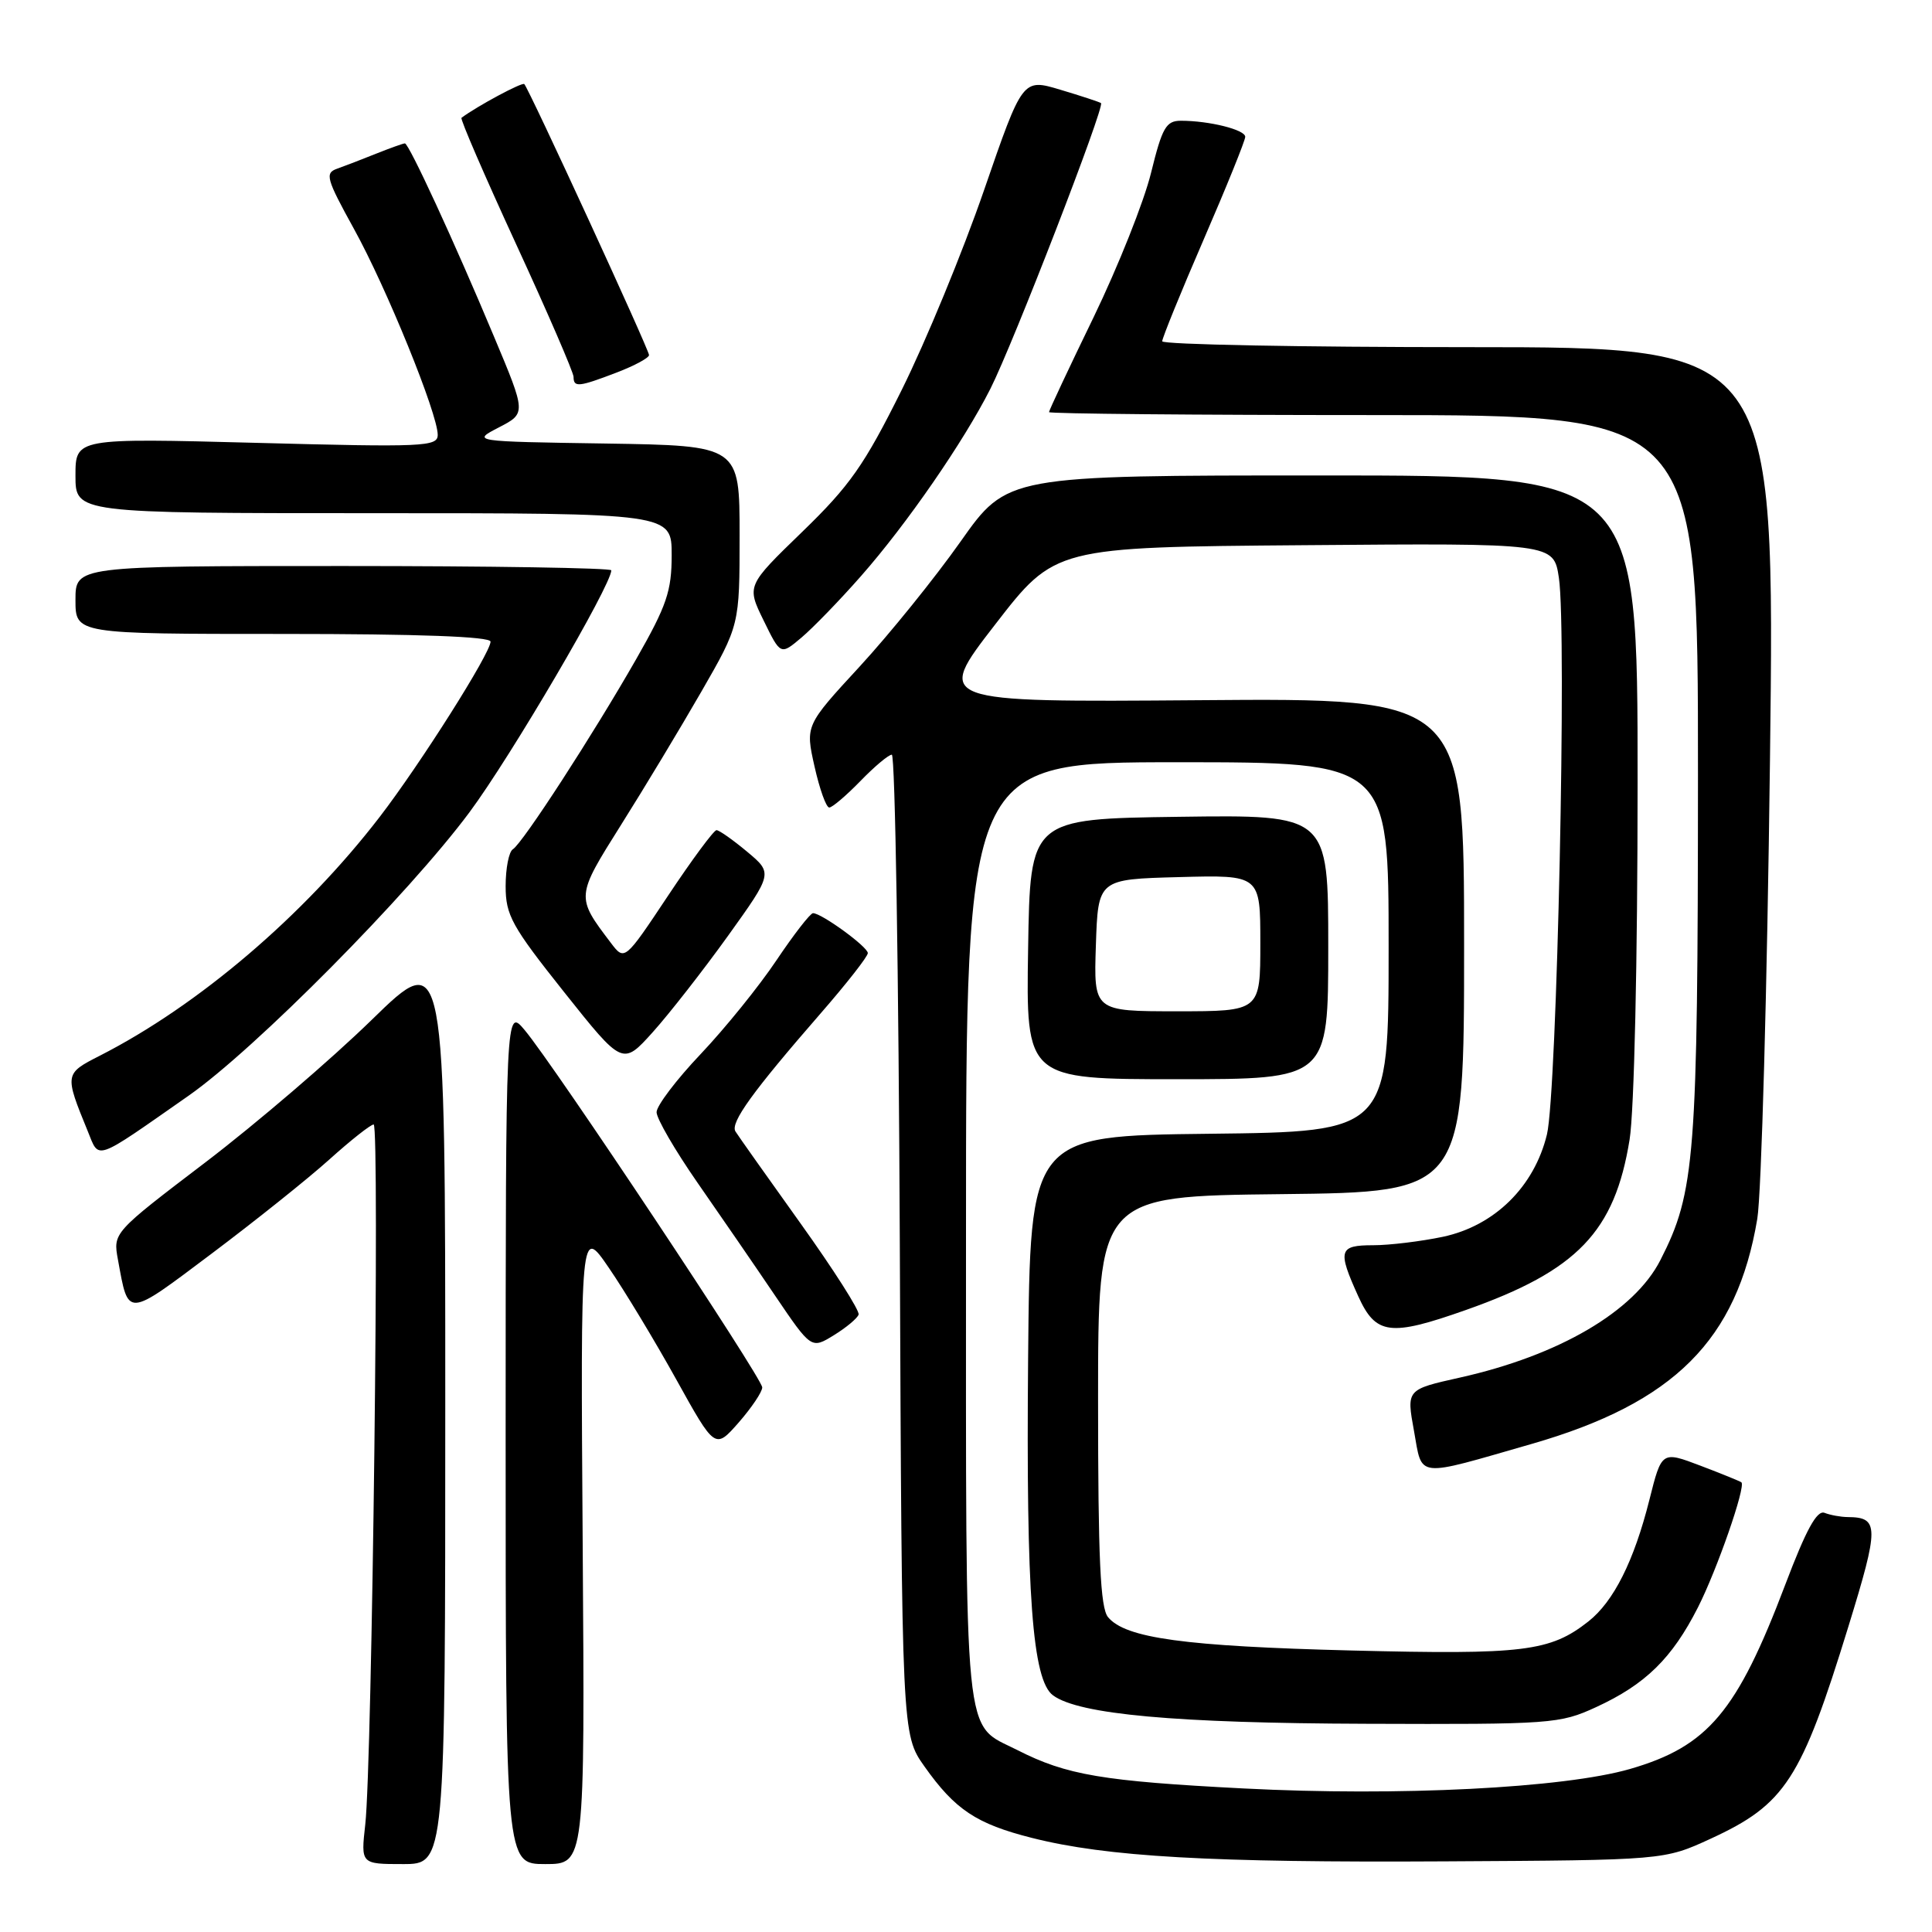 <?xml version="1.0" encoding="UTF-8" standalone="no"?>
<!DOCTYPE svg PUBLIC "-//W3C//DTD SVG 1.1//EN" "http://www.w3.org/Graphics/SVG/1.1/DTD/svg11.dtd" >
<svg xmlns="http://www.w3.org/2000/svg" xmlns:xlink="http://www.w3.org/1999/xlink" version="1.1" viewBox="0 0 256 256">
 <g >
 <path fill="currentColor"
d=" M 59.00 186.31 C 59.00 125.63 59.00 125.63 49.25 135.14 C 43.89 140.37 33.98 148.86 27.24 154.00 C 14.97 163.34 14.97 163.34 15.63 166.92 C 17.04 174.64 16.65 174.67 28.02 166.13 C 33.78 161.80 40.82 156.18 43.65 153.63 C 46.48 151.08 49.12 149.00 49.51 149.00 C 50.33 149.00 49.31 233.68 48.40 241.75 C 47.81 247.00 47.81 247.00 53.40 247.00 C 59.00 247.00 59.00 247.00 59.00 186.31 Z  M 77.21 204.75 C 76.92 162.50 76.92 162.50 80.68 168.00 C 82.76 171.03 86.77 177.67 89.60 182.77 C 94.75 192.05 94.75 192.05 97.88 188.49 C 99.59 186.53 101.00 184.44 101.00 183.84 C 101.00 182.61 73.44 141.16 69.53 136.50 C 67.01 133.50 67.01 133.50 67.00 190.25 C 67.00 247.00 67.00 247.00 72.25 247.00 C 77.50 247.00 77.50 247.00 77.21 204.75 Z  M 226.67 243.64 C 236.55 239.09 238.67 235.83 244.92 215.53 C 249.01 202.25 249.00 201.05 244.83 201.02 C 243.91 201.01 242.53 200.76 241.76 200.46 C 240.75 200.07 239.32 202.69 236.57 209.94 C 230.17 226.83 226.33 231.40 215.98 234.40 C 207.20 236.93 185.33 238.04 164.79 236.98 C 146.12 236.02 141.32 235.21 134.82 231.90 C 127.58 228.22 128.00 232.48 128.00 163.28 C 128.00 101.00 128.00 101.00 156.00 101.00 C 184.00 101.00 184.00 101.00 184.00 125.48 C 184.00 149.96 184.00 149.96 160.25 150.23 C 136.50 150.50 136.50 150.50 136.23 180.00 C 135.95 211.25 136.79 222.65 139.54 224.65 C 142.98 227.17 155.78 228.33 181.00 228.41 C 205.60 228.50 206.68 228.42 211.50 226.20 C 218.04 223.19 221.56 219.73 224.98 213.00 C 227.52 208.00 231.34 197.00 230.75 196.42 C 230.61 196.29 228.18 195.30 225.34 194.22 C 220.18 192.26 220.18 192.26 218.55 198.75 C 216.51 206.85 213.82 212.21 210.47 214.85 C 205.40 218.84 201.90 219.27 179.13 218.70 C 156.97 218.14 149.13 217.07 146.82 214.28 C 145.80 213.06 145.50 206.54 145.50 185.60 C 145.50 158.50 145.50 158.50 169.75 158.23 C 194.00 157.96 194.00 157.96 194.00 125.23 C 194.00 92.50 194.00 92.50 158.95 92.78 C 123.89 93.05 123.89 93.05 131.84 82.78 C 139.78 72.50 139.78 72.50 172.83 72.24 C 205.87 71.97 205.87 71.97 206.56 76.56 C 207.63 83.66 206.31 144.78 204.98 150.31 C 203.30 157.25 198.04 162.42 191.20 163.88 C 188.29 164.49 184.12 165.00 181.95 165.00 C 177.40 165.00 177.21 165.66 179.97 171.75 C 182.30 176.89 184.19 177.13 194.24 173.58 C 209.01 168.37 213.96 163.21 215.93 151.00 C 216.54 147.23 216.99 127.38 216.99 103.75 C 217.00 63.00 217.00 63.00 175.23 63.00 C 133.46 63.00 133.46 63.00 127.28 71.76 C 123.88 76.58 117.86 84.03 113.90 88.33 C 106.71 96.13 106.71 96.13 107.93 101.57 C 108.60 104.55 109.47 107.00 109.88 107.00 C 110.28 107.00 112.13 105.42 114.00 103.50 C 115.87 101.57 117.74 100.00 118.17 100.00 C 118.61 100.00 119.08 129.21 119.23 164.91 C 119.50 229.83 119.50 229.83 122.50 234.07 C 126.55 239.79 129.37 241.67 136.73 243.53 C 146.64 246.04 160.41 246.82 191.50 246.64 C 220.50 246.48 220.50 246.48 226.67 243.64 Z  M 202.98 191.32 C 221.83 185.89 230.16 177.57 232.85 161.50 C 233.40 158.20 234.16 130.86 234.53 100.75 C 235.20 46.00 235.20 46.00 194.60 46.00 C 172.27 46.00 154.00 45.65 154.00 45.22 C 154.00 44.79 156.47 38.71 159.50 31.72 C 162.53 24.73 165.00 18.62 165.00 18.13 C 165.00 17.19 160.24 16.00 156.48 16.00 C 154.51 16.00 154.00 16.89 152.52 22.90 C 151.59 26.70 148.17 35.29 144.92 42.01 C 141.66 48.72 139.00 54.39 139.00 54.61 C 139.00 54.82 158.35 55.00 182.00 55.00 C 225.00 55.00 225.00 55.00 224.99 102.75 C 224.97 153.42 224.62 157.95 220.01 166.97 C 216.55 173.77 206.57 179.61 193.43 182.54 C 186.36 184.12 186.36 184.12 187.36 189.60 C 188.50 195.93 187.40 195.80 202.98 191.32 Z  M 113.77 174.19 C 113.94 173.69 110.47 168.25 106.07 162.10 C 101.67 155.95 97.79 150.47 97.45 149.92 C 96.74 148.77 99.73 144.63 108.73 134.29 C 112.18 130.33 115.00 126.73 114.99 126.29 C 114.99 125.46 108.86 121.00 107.73 121.00 C 107.37 121.00 105.19 123.81 102.88 127.25 C 100.58 130.69 96.06 136.27 92.85 139.66 C 89.63 143.05 87.00 146.52 87.00 147.37 C 87.00 148.22 89.44 152.42 92.42 156.71 C 95.40 160.99 100.02 167.71 102.67 171.63 C 107.50 178.76 107.50 178.76 110.48 176.93 C 112.12 175.92 113.60 174.69 113.77 174.19 Z  M 25.00 145.18 C 33.76 139.05 54.09 118.54 62.20 107.64 C 67.67 100.29 81.00 77.55 81.00 75.57 C 81.00 75.26 65.03 75.00 45.50 75.00 C 10.00 75.00 10.00 75.00 10.00 79.50 C 10.00 84.00 10.00 84.00 37.50 84.00 C 55.48 84.00 65.00 84.35 65.00 85.02 C 65.00 86.54 55.69 101.25 50.30 108.26 C 40.25 121.32 26.29 133.23 13.20 139.90 C 8.55 142.27 8.54 142.34 11.62 149.87 C 13.20 153.73 12.32 154.04 25.00 145.18 Z  M 176.00 125.48 C 176.00 107.96 176.00 107.96 156.25 108.23 C 136.50 108.50 136.50 108.50 136.23 125.75 C 135.95 143.00 135.95 143.00 155.98 143.00 C 176.00 143.00 176.00 143.00 176.00 125.48 Z  M 96.46 124.01 C 102.41 115.71 102.41 115.71 98.99 112.85 C 97.11 111.28 95.29 110.00 94.94 110.00 C 94.59 110.00 91.70 113.90 88.53 118.67 C 82.76 127.34 82.76 127.34 80.93 124.92 C 76.30 118.82 76.30 118.83 82.28 109.32 C 85.34 104.47 90.12 96.53 92.92 91.67 C 98.00 82.84 98.00 82.84 98.00 70.94 C 98.00 59.05 98.00 59.05 80.25 58.77 C 62.50 58.50 62.50 58.50 66.11 56.63 C 69.72 54.76 69.72 54.76 65.47 44.63 C 60.21 32.05 54.18 19.00 53.65 19.00 C 53.43 19.00 51.73 19.61 49.87 20.35 C 48.02 21.10 45.68 21.99 44.68 22.35 C 43.02 22.93 43.23 23.67 46.89 30.31 C 51.22 38.14 58.00 54.82 58.00 57.62 C 58.00 59.19 56.16 59.27 34.00 58.68 C 10.00 58.05 10.00 58.05 10.00 63.03 C 10.00 68.00 10.00 68.00 49.50 68.00 C 89.00 68.00 89.00 68.00 89.00 73.55 C 89.00 78.32 88.35 80.24 84.32 87.30 C 78.58 97.35 69.26 111.72 67.96 112.53 C 67.43 112.85 67.00 115.05 67.00 117.42 C 67.00 121.27 67.80 122.72 74.75 131.46 C 82.50 141.20 82.50 141.20 86.50 136.76 C 88.70 134.31 93.18 128.57 96.46 124.01 Z  M 114.09 76.33 C 120.15 69.45 127.70 58.51 131.24 51.50 C 134.26 45.52 146.44 14.05 145.89 13.66 C 145.67 13.51 143.25 12.71 140.50 11.89 C 135.50 10.39 135.50 10.39 130.39 25.20 C 127.58 33.35 122.67 45.26 119.48 51.67 C 114.52 61.64 112.61 64.36 106.30 70.47 C 98.93 77.61 98.93 77.61 101.18 82.21 C 103.43 86.82 103.43 86.82 106.19 84.49 C 107.71 83.21 111.27 79.54 114.09 76.33 Z  M 81.72 49.36 C 84.07 48.46 86.00 47.42 86.00 47.05 C 86.00 46.33 70.09 11.76 69.47 11.14 C 69.19 10.86 63.24 14.05 61.15 15.61 C 60.95 15.75 64.22 23.30 68.40 32.38 C 72.58 41.45 76.00 49.36 76.00 49.94 C 76.00 51.36 76.68 51.29 81.72 49.36 Z  M 145.21 125.25 C 145.50 116.50 145.50 116.50 156.25 116.22 C 167.00 115.93 167.00 115.93 167.00 124.97 C 167.00 134.00 167.00 134.00 155.96 134.00 C 144.92 134.00 144.92 134.00 145.21 125.25 Z "/>
</g>
</svg>